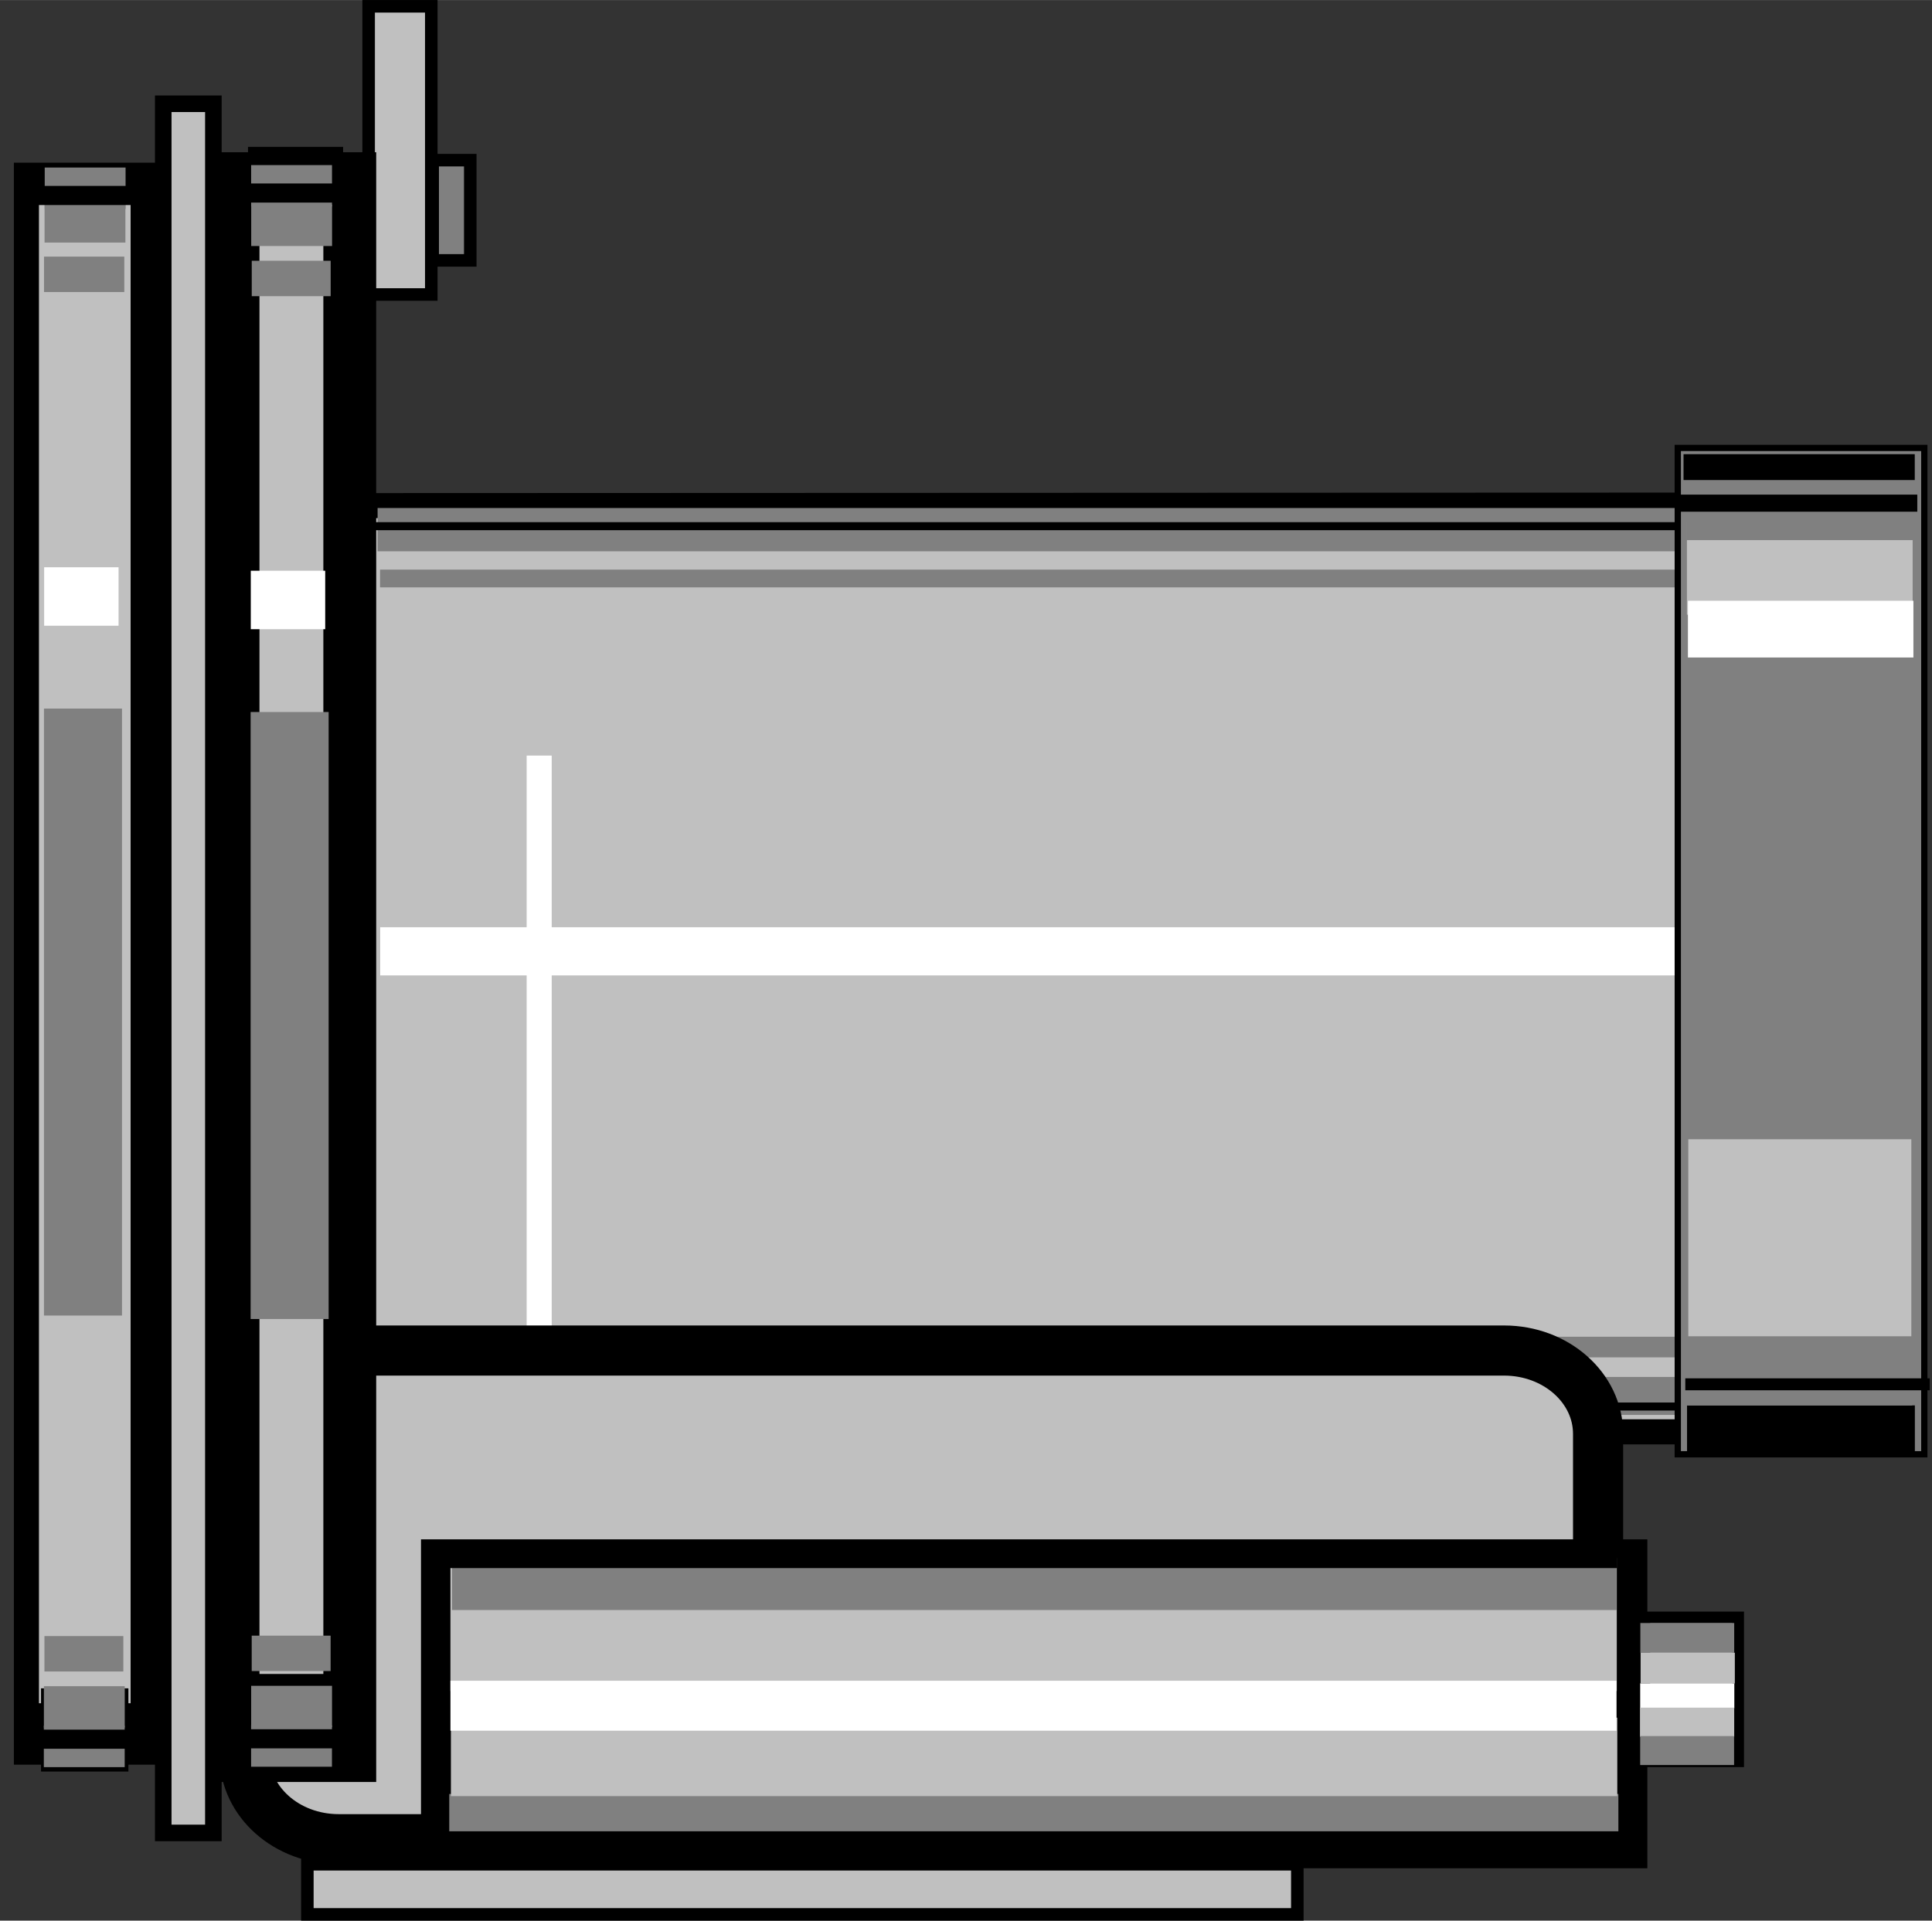 <?xml version="1.0" encoding="UTF-8" standalone="no"?>
<svg xmlns="http://www.w3.org/2000/svg" width="154.17px" xml:space="preserve" height="153.28px" viewBox="0 0 154.174 153.277" baseProfile="tiny" version="1.2" y="0px" x="0px" xmlns:xlink="http://www.w3.org/1999/xlink">
<rect x="0" y="0" width="154.174" height="153.277" fill="#333333" stroke="none"/>
<g transform="translate(-17.473 -32.222)">
	<path d="m41.141 146.49h122.55v-73.964l-122.69 0.047 0.141 73.917z" stroke="#000" stroke-width="2" fill="#C0C0C0"/>
	<rect height="3.453" width="105.2" y="72.763" x="47.604" fill="#808080"/>
	<rect height="3.029" width="103.9" y="142.11" x="47.837" fill="#808080"/>
	<rect height="3.843" width="104.39" y="106.22" x="47.813" fill="#fff"/>
	<rect height="1.416" width="104.2" y="77.679" x="47.8" fill="#808080"/>
	<rect height="1.646" width="105.35" y="138.9" x="47.82" fill="#808080"/>
	<rect y="73.892" x="47.352" height=".641" width="104.23"/>
	<rect y="144.15" x="47.417" height=".641" width="104.23"/>
	<line y2="144.19" stroke-width="2" x2="60.5" stroke="#fff" y1="92.519" x1="60.5" fill="none"/>
</g>
<path d="m27.027 107.78h93c4.143 0 7.5 2.977 7.5 6.648v25.704c0 3.672-3.357 6.647-7.5 6.647h-93c-4.142 0-7.5-2.976-7.5-6.647v-25.704c-0.003-3.68 3.355-6.65 7.497-6.65z" stroke="#000" stroke-width="4" fill="#C0C0C0"/>
<rect height="22.388" width="94" stroke="#000" y="124.78" x="35.527" stroke-width="3.863" fill="#C0C0C0"/>
<rect height="2.978" width="93.296" y="143.17" x="35.851" fill="#808080"/>
<path d="m129.02 134.95v-10.611h-93.077v10.611h93.077z" fill="#C0C0C0"/>
<path d="m129 128.49v-4.111h-92.931v4.111h92.931z" fill="#808080"/>
<path d="m129.06 143.34v-6.259h-93.077v6.259h93.077z" fill="#C0C0C0"/>
<rect y="124.25" x="35.798" height=".893" width="93.247"/>
<rect height="11.48" width="7.486" stroke="#000" y="129.08" x="131.22" stroke-width=".931" fill="#C0C0C0"/>
<path d="m138.39 131.9v-2.375h-7.49v2.375h7.49z" fill="#808080"/>
<path d="m138.4 136.32v-1.983h-7.513v1.983h7.51z" fill="#fff"/>
<rect height="4" width="79" stroke="#000" y="148.78" x="24.527" fill="#C0C0C0"/>
<rect height="138" width="4" stroke="#000" y="8.278" x="13.027" stroke-width="1.322" fill="#C0C0C0"/>
<rect height="23" width="5" stroke="#000" y=".5" x="29.417" fill="#C0C0C0"/>
<rect height="8" width="3" stroke="#000" y="12.778" x="34.527" fill="#808080"/>
<path d="m138.39 138.61v-2.33h-7.519v2.33h7.52z" fill="#C0C0C0"/>
<path d="m138.44 134.35v-2.455h-7.519v2.455h7.52z" fill="#C0C0C0"/>
<path d="m138.38 140.86v-2.313h-7.494v2.313h7.49z" fill="#808080"/>
<rect height="125.85" width="9.314" stroke="#000" y="14.255" x="18.598" stroke-width="4.216" fill="#C0C0C0"/>
<rect height="48.443" width="6.226" y="56.822" x="20" fill="#808080"/>
<rect height="4.666" width="5.938" y="45.545" x="20.013" fill="#fff"/>
<rect y="136.21" x="18.293" height="4.705" width="9.187"/>
<rect y="11.72" x="19.791" height="3.738" width="7.589"/>
<rect y="133.59" x="19.63" height="6.641" width="6.974"/>
<path d="m129 138.12v-3.988h-93.055v3.988h93.055z" fill="#fff"/>
<rect height="3.304" width="6.452" y="16.327" x="20.047" fill="#808080"/>
<rect height="2.826" width="6.297" y="20.808" x="20.09" fill="#808080"/>
<g transform="translate(-1 -32.418)">
	<rect height="3.304" width="6.453" y="45.59" x="21.041" fill="#808080"/>
	<rect y="47.057" x="20.482" height="1.525" width="7.589"/>
</g>
<g transform="translate(-17.473 -32.222)">
	<rect height="125.85" width="9.315" stroke="#000" y="46.202" x="19.581" stroke-width="2" fill="#C0C0C0"/>
	<rect height="48.442" width="6.227" y="88.768" x="20.982" fill="#808080"/>
	<rect height="4.666" width="5.938" y="77.491" x="20.996" fill="#fff"/>
	<rect y="168.15" x="19.275" height="4.705" width="9.188"/>
	<rect height="3.305" width="6.452" y="48.273" x="21.029" fill="#808080"/>
	<rect y="166.96" x="20.746" height="6.641" width="6.974"/>
	<rect height="2.826" width="6.407" y="52.699" x="20.985" fill="#808080"/>
	<rect height="3.304" width="6.452" y="45.59" x="21.042" fill="#808080"/>
	<rect y="47.056" x="20.482" height="1.526" width="7.589"/>
	<rect height="3.304" width="6.452" y="166.79" x="20.976" fill="#808080"/>
	<rect height="2.826" width="6.297" y="162.79" x="21.019" fill="#808080"/>
	<g transform="matrix(1 0 0 -1 -.07 218.84)">
		<rect height="-3.304" width="6.452" y="48.894" x="21.041" fill="#808080"/>
		<rect y="48.582" x="20.482" height="-1.525" width="7.589"/>
	</g>
</g>
<g transform="matrix(1 0 0 -1 -17.476 186.39)">
	<rect height="-3.304" width="6.452" y="51.853" x="37.519" fill="#808080"/>
	<rect height="-2.826" width="6.297" y="55.856" x="37.562" fill="#808080"/>
	<g transform="translate(16.473 -.196)">
		<rect height="-3.304" width="6.452" y="48.894" x="21.041" fill="#808080"/>
		<rect y="48.583" x="20.481" height="-1.526" width="7.59"/>
	</g>
</g>
<g transform="translate(-17.473 -32.222)">
	<rect height="80.315" width="19.673" stroke="#000" y="67.967" x="151.36" stroke-width=".5" fill="#808080"/>
	<rect height="7.438" width="18.012" y="73.84" x="152.09" fill="#C0C0C0"/>
	<rect height="4.528" width="17.993" y="80.164" x="152.17" fill="#fff"/>
	<rect height="15.723" width="17.798" y="123.14" x="152.2" fill="#C0C0C0"/>
	<rect y="144.38" x="152.1" height="3.745" width="18.179"/>
	<rect height="2.859" width="17.956" y="141.53" x="152.11" fill="#808080"/>
	<rect y="68.465" x="151.82" height="2.066" width="18.451"/>
	<rect y="71.693" x="151.44" height="1.363" width="19.033"/>
	<rect height="2" width="18.078" y="73.324" x="152.05" fill="#808080"/>
	<rect y="142.22" x="151.96" height=".954" width="19.505"/>
</g>
</svg>
